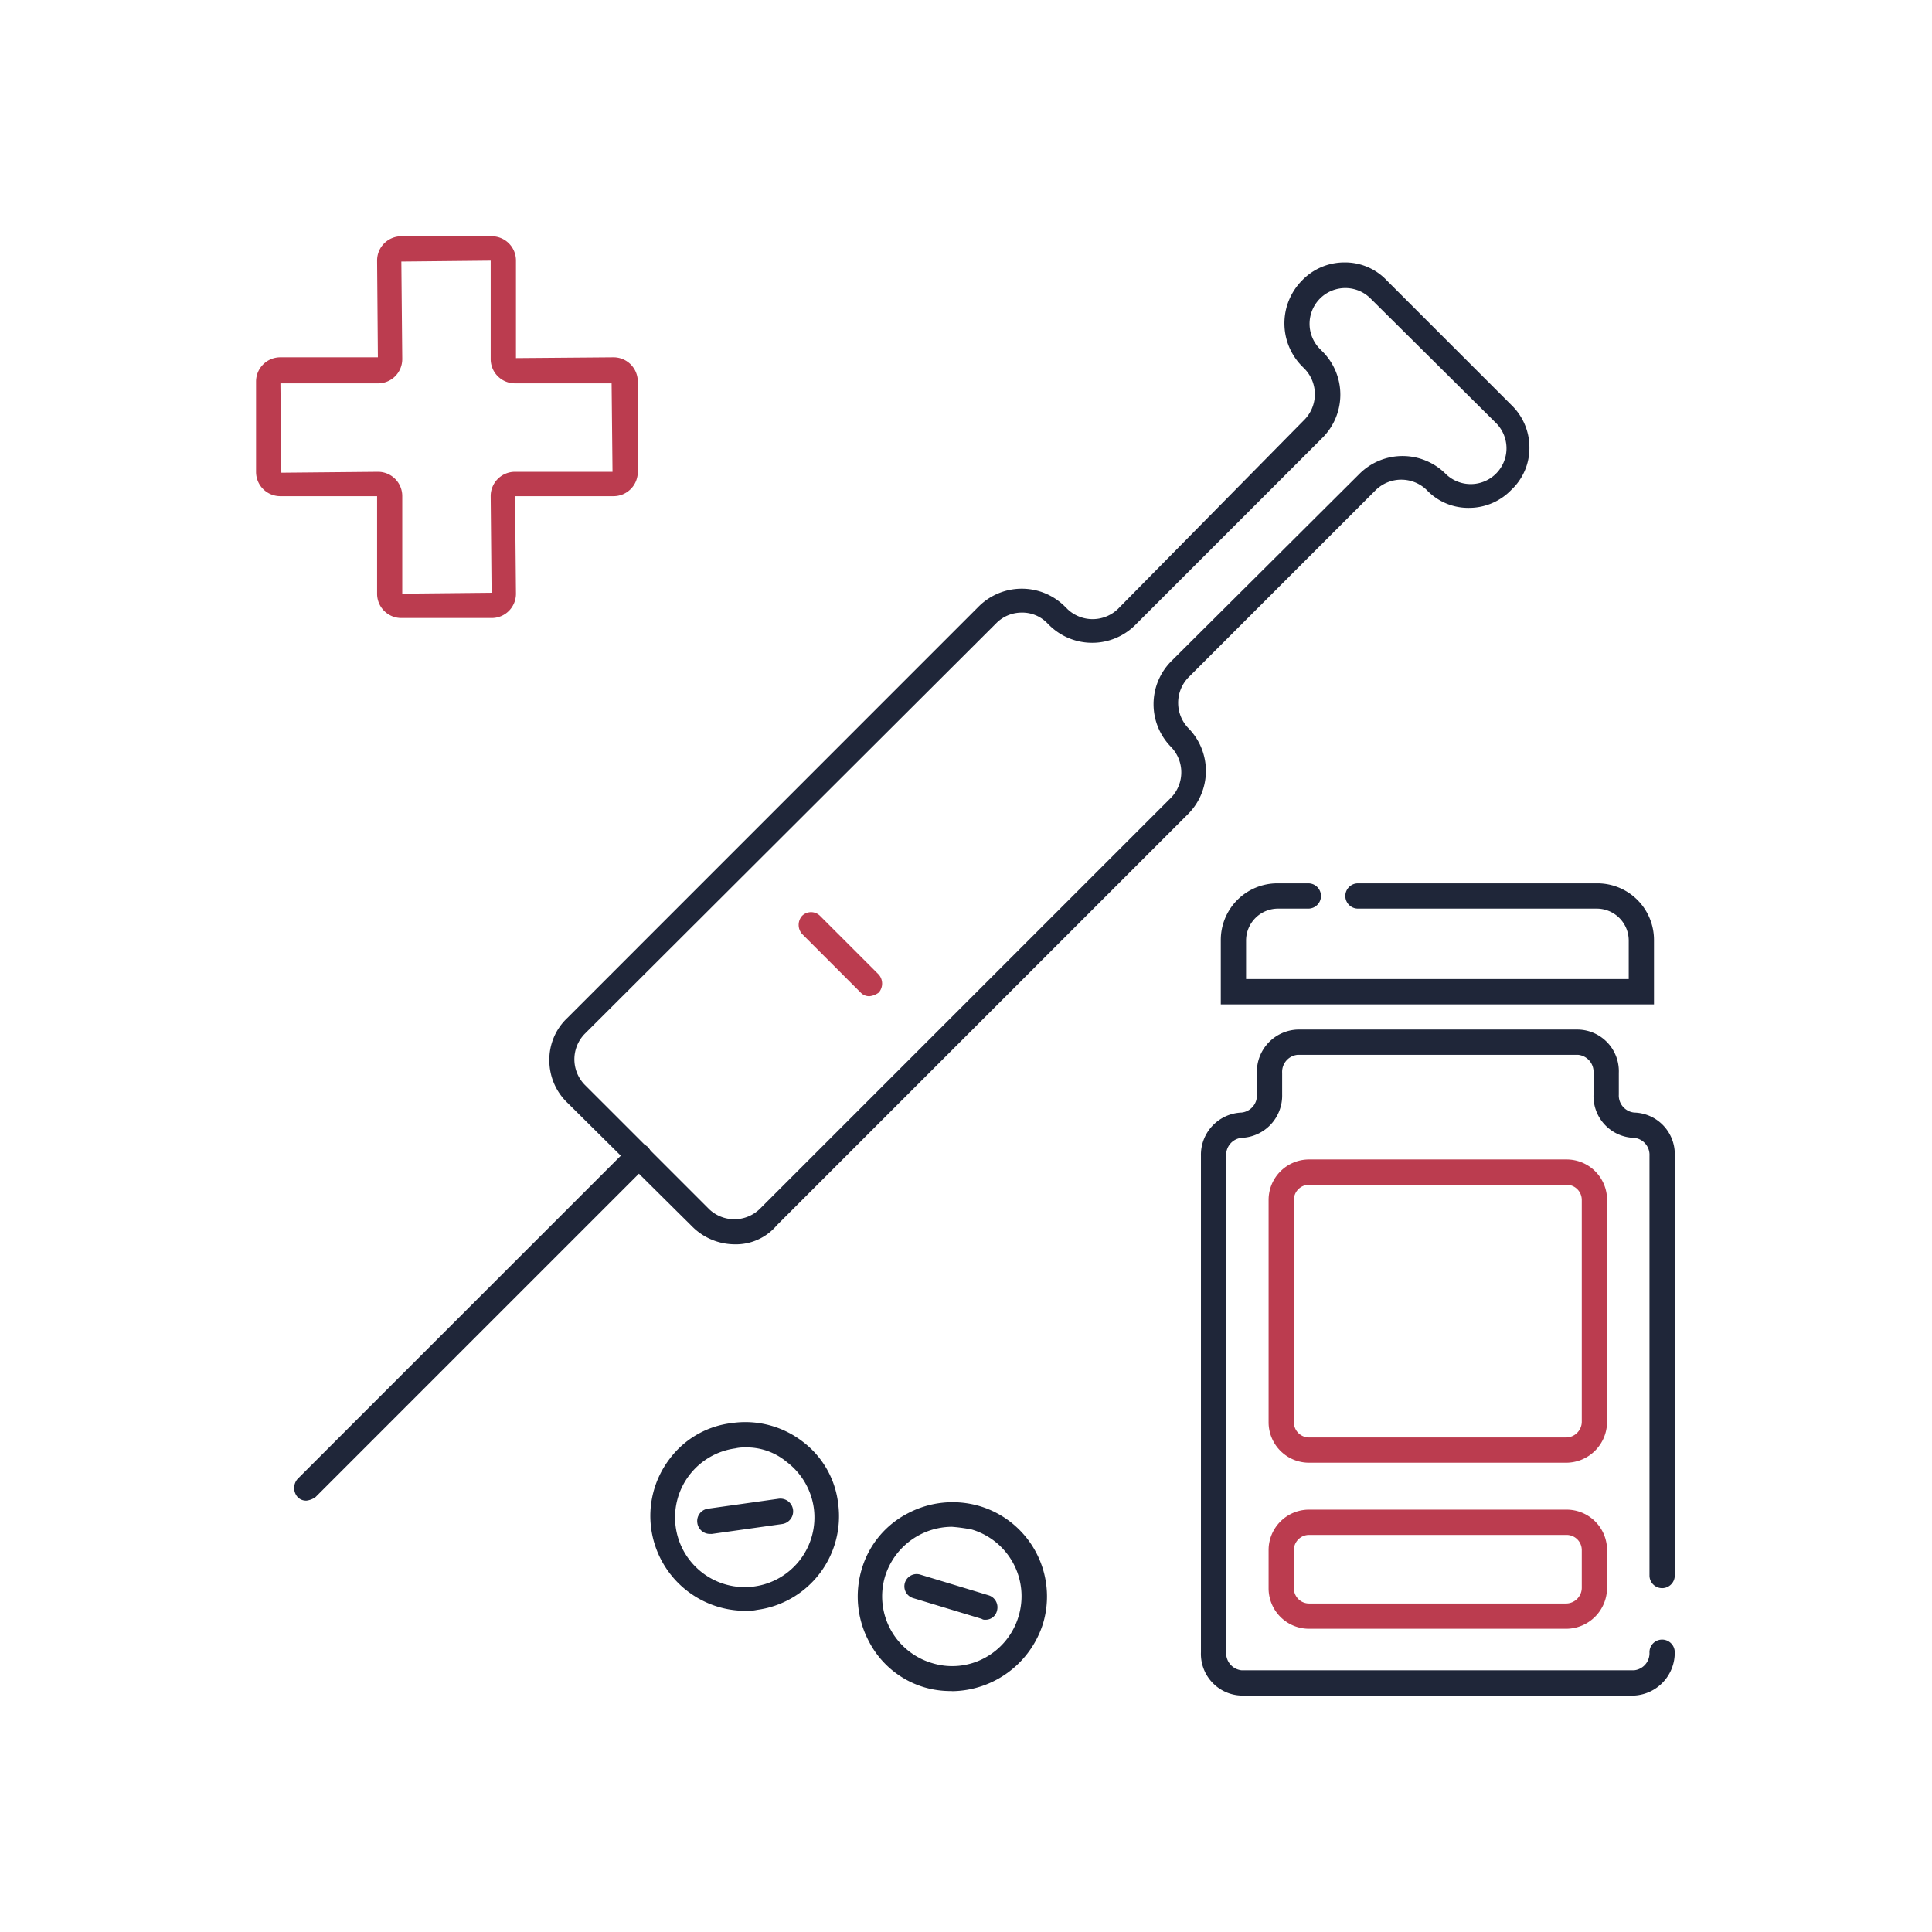 <svg xmlns="http://www.w3.org/2000/svg" width="83" height="83" viewBox="0 0 83 83"><defs><style>.a{fill:none;}.b{fill:#bb3c4f;}.c{fill:#1f2639;}</style></defs><g transform="translate(-54 -3997)"><g transform="translate(54 3997)"><rect class="a" width="83" height="83"/></g><g transform="translate(60 4004.45)"><path class="b" d="M15.119,19.1H11.242A1.042,1.042,0,0,1,10.2,18.053V13.866H6.047A1.042,1.042,0,0,1,5,12.819V8.942A1.042,1.042,0,0,1,6.047,7.9h4.187L10.2,3.747A1.042,1.042,0,0,1,11.242,2.7h3.877a1.042,1.042,0,0,1,1.047,1.047V7.934L20.353,7.9A1.042,1.042,0,0,1,21.4,8.942v3.877a1.042,1.042,0,0,1-1.047,1.047H16.127l.039,4.187A1.042,1.042,0,0,1,15.119,19.1Zm-4.885-6.281a1.042,1.042,0,0,1,1.047,1.047v4.187l3.838-.039-.039-4.148a1.042,1.042,0,0,1,1.047-1.047h4.187l-.039-3.8H16.127A1.042,1.042,0,0,1,15.08,7.973V3.747l-3.838.039.039,4.187A1.042,1.042,0,0,1,10.234,9.02H6.047l.039,3.838ZM20.353,8.981Z"/><g transform="translate(6.638 3.824)"><path class="c" d="M45.448,47.782a2.59,2.59,0,0,1-1.822-.775L38.275,41.7a2.523,2.523,0,0,1-.775-1.822,2.46,2.46,0,0,1,.775-1.822L55.955,20.372a2.621,2.621,0,0,1,3.683,0l.116.116a1.569,1.569,0,0,0,2.171,0l8.026-8.142a1.569,1.569,0,0,0,0-2.171l-.116-.116a2.621,2.621,0,0,1,0-3.683A2.523,2.523,0,0,1,71.657,5.6a2.46,2.46,0,0,1,1.822.775l5.35,5.35a2.523,2.523,0,0,1,.775,1.822,2.46,2.46,0,0,1-.775,1.822,2.523,2.523,0,0,1-1.822.775,2.46,2.46,0,0,1-1.822-.775,1.569,1.569,0,0,0-2.171,0L64.95,23.434a1.569,1.569,0,0,0,0,2.171,2.621,2.621,0,0,1,0,3.683L47.27,46.968A2.29,2.29,0,0,1,45.448,47.782ZM57.777,20.643a1.531,1.531,0,0,0-1.086.465L39.012,38.749a1.569,1.569,0,0,0,0,2.171l5.35,5.35a1.569,1.569,0,0,0,2.171,0L64.213,28.591a1.569,1.569,0,0,0,0-2.171,2.621,2.621,0,0,1,0-3.683l8.1-8.064a2.621,2.621,0,0,1,3.683,0A1.535,1.535,0,1,0,78.17,12.5l-5.389-5.35A1.535,1.535,0,0,0,70.61,9.322l.116.116a2.621,2.621,0,0,1,0,3.683l-8.064,8.064a2.621,2.621,0,0,1-3.683,0l-.116-.116A1.489,1.489,0,0,0,57.777,20.643Z" transform="translate(-26.538 -5.6)"/><path class="b" d="M68.178,81.2a.5.5,0,0,1-.388-.155l-2.52-2.52a.589.589,0,0,1,0-.775.549.549,0,0,1,.775,0l2.52,2.52a.589.589,0,0,1,0,.775A.819.819,0,0,1,68.178,81.2Z" transform="translate(-43.452 -49.677)"/><path class="c" d="M9.758,118.568a.5.5,0,0,1-.388-.155.589.589,0,0,1,0-.775L23.638,103.37a.589.589,0,0,1,.775,0,.549.549,0,0,1,0,.775L10.146,118.413A.819.819,0,0,1,9.758,118.568Z" transform="translate(-9.225 -65.375)"/></g><path class="c" d="M128.31,119.213H111.445a1.79,1.79,0,0,1-1.745-1.861V96.028a1.815,1.815,0,0,1,1.745-1.861.736.736,0,0,0,.659-.775v-.93a1.815,1.815,0,0,1,1.745-1.861h12.058a1.79,1.79,0,0,1,1.745,1.861v.93a.736.736,0,0,0,.659.775,1.79,1.79,0,0,1,1.745,1.861v18.028a.543.543,0,0,1-1.086,0V96.028a.736.736,0,0,0-.659-.775,1.79,1.79,0,0,1-1.745-1.861v-.93a.736.736,0,0,0-.659-.775H113.848a.736.736,0,0,0-.659.775v.93a1.815,1.815,0,0,1-1.745,1.861.736.736,0,0,0-.659.775v21.324a.736.736,0,0,0,.659.775H128.31a.736.736,0,0,0,.659-.775.543.543,0,0,1,1.086,0A1.841,1.841,0,0,1,128.31,119.213Z" transform="translate(-64.107 -53.821)"/><path class="c" d="M130.51,79.6H111.9V76.843a2.432,2.432,0,0,1,2.443-2.443h1.318a.543.543,0,1,1,0,1.086h-1.318a1.374,1.374,0,0,0-1.357,1.357V78.51h16.439V76.843a1.374,1.374,0,0,0-1.357-1.357H117.793a.543.543,0,1,1,0-1.086h10.274a2.432,2.432,0,0,1,2.443,2.443Z" transform="translate(-65.454 -43.901)"/><path class="b" d="M129.994,118.027h-11.05a1.737,1.737,0,0,1-1.745-1.745v-9.538A1.737,1.737,0,0,1,118.945,105h11.05a1.737,1.737,0,0,1,1.745,1.745v9.538A1.762,1.762,0,0,1,129.994,118.027Zm-11.05-11.941a.653.653,0,0,0-.659.659v9.538a.653.653,0,0,0,.659.659h11.05a.679.679,0,0,0,.659-.659v-9.538a.653.653,0,0,0-.659-.659Z" transform="translate(-68.699 -62.638)"/><path class="b" d="M129.994,148.918h-11.05a1.737,1.737,0,0,1-1.745-1.745v-1.628a1.737,1.737,0,0,1,1.745-1.745h11.05a1.737,1.737,0,0,1,1.745,1.745v1.628A1.762,1.762,0,0,1,129.994,148.918Zm-11.05-4.032a.653.653,0,0,0-.659.659v1.628a.653.653,0,0,0,.659.659h11.05a.679.679,0,0,0,.659-.659v-1.628a.653.653,0,0,0-.659-.659Z" transform="translate(-68.699 -86.395)"/><path class="c" d="M52.765,142.2a4.084,4.084,0,0,1-4.032-3.489,4.039,4.039,0,0,1,.775-3.024,3.9,3.9,0,0,1,2.675-1.551,4.039,4.039,0,0,1,3.024.775,3.9,3.9,0,0,1,1.551,2.675,4.06,4.06,0,0,1-3.489,4.575A1.9,1.9,0,0,1,52.765,142.2Zm0-7.017a1.59,1.59,0,0,0-.426.039,2.994,2.994,0,1,0,3.373,2.559h0a3.01,3.01,0,0,0-1.163-1.977A2.7,2.7,0,0,0,52.765,135.18Z" transform="translate(-26.751 -80.449)"/><path class="c" d="M54.435,144.1a.544.544,0,0,1-.543-.465.536.536,0,0,1,.465-.62l3.024-.426a.548.548,0,0,1,.155,1.086l-3.024.426Z" transform="translate(-29.933 -85.652)"/><path class="c" d="M75.707,151.078a4,4,0,0,1-1.163-.155,3.942,3.942,0,0,1-2.4-1.977,4.113,4.113,0,0,1-.31-3.1,3.942,3.942,0,0,1,1.977-2.4,4.113,4.113,0,0,1,3.1-.31,4.052,4.052,0,0,1,2.714,5.04,4.15,4.15,0,0,1-3.916,2.908Zm0-7.056a3.025,3.025,0,0,0-2.869,2.132,2.989,2.989,0,0,0,2.016,3.722,2.937,2.937,0,0,0,2.287-.233,3,3,0,0,0,1.435-1.783h0a2.989,2.989,0,0,0-2.016-3.722A7.444,7.444,0,0,0,75.707,144.022Z" transform="translate(-40.815 -85.88)"/><path class="c" d="M80.319,152.907a.233.233,0,0,1-.155-.039l-2.947-.892a.527.527,0,1,1,.31-1.008l2.947.892a.539.539,0,0,1,.349.659A.5.5,0,0,1,80.319,152.907Z" transform="translate(-43.992 -90.772)"/></g></g></svg>